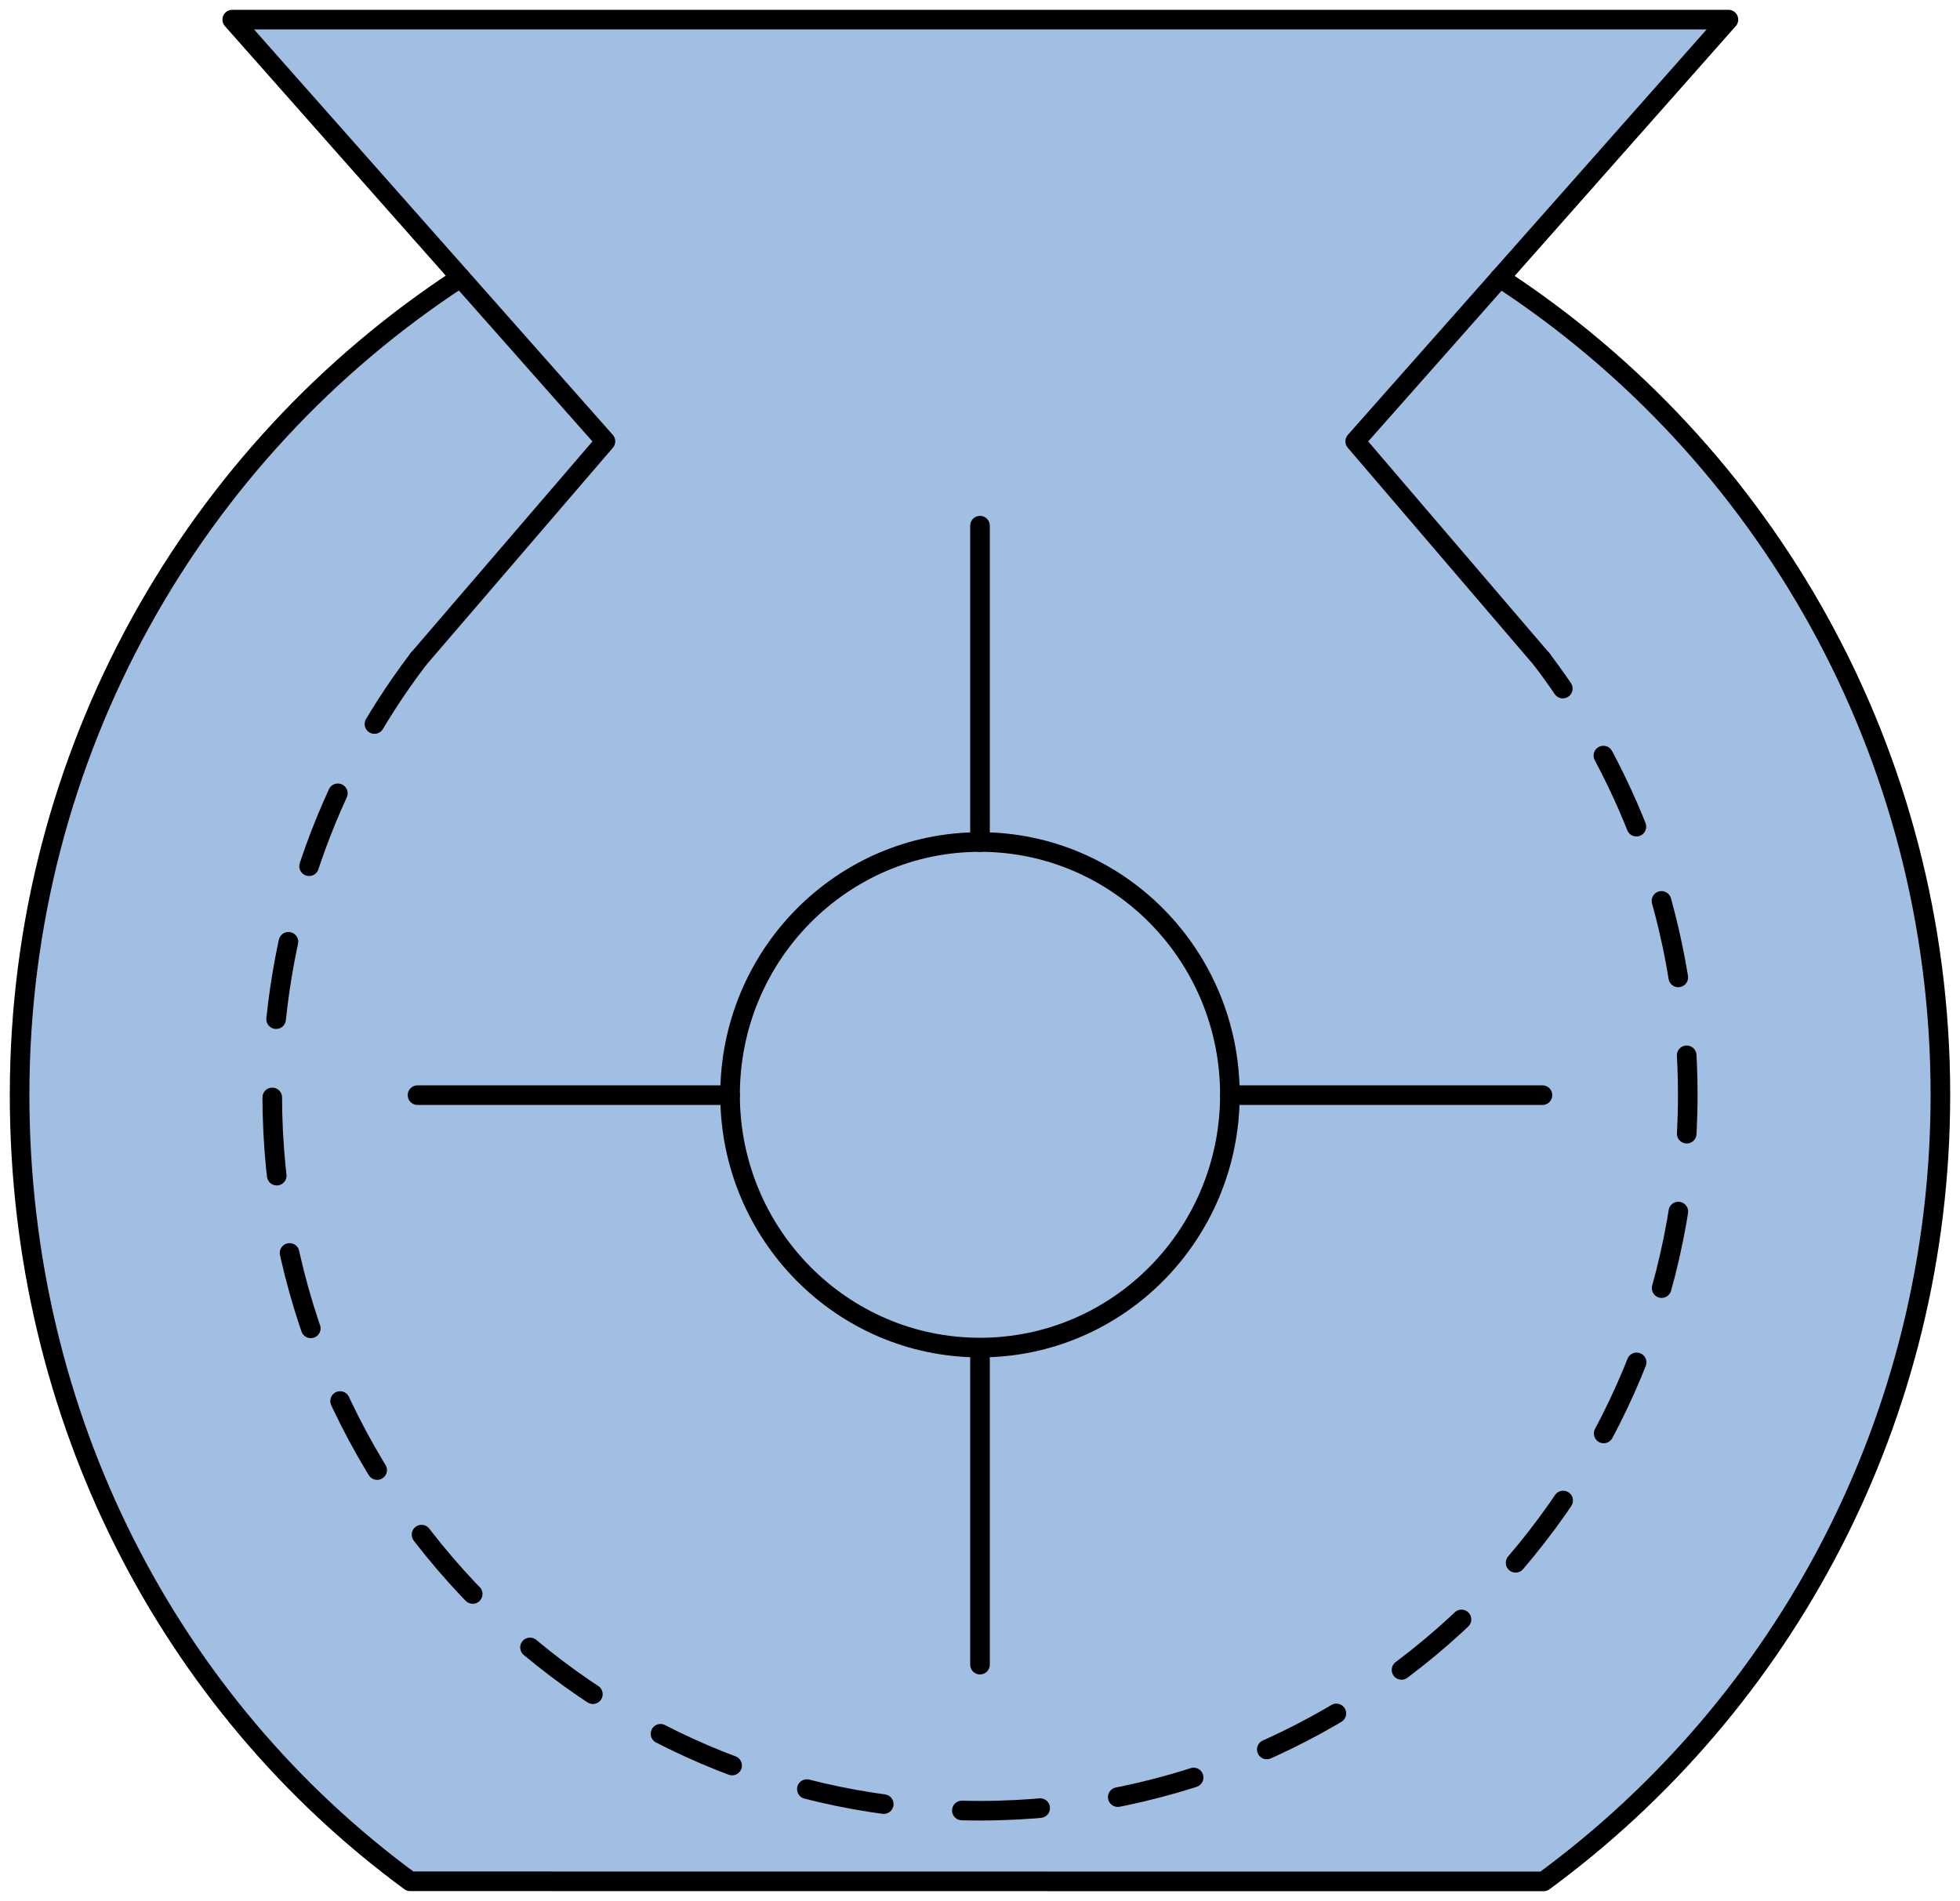 <?xml version="1.0" encoding="utf-8"?>
<!-- Generator: Adobe Illustrator 15.1.0, SVG Export Plug-In . SVG Version: 6.00 Build 0)  -->
<!DOCTYPE svg PUBLIC "-//W3C//DTD SVG 1.1//EN" "http://www.w3.org/Graphics/SVG/1.1/DTD/svg11.dtd">
<svg version="1.1" id="Layer_1" xmlns="http://www.w3.org/2000/svg" preserveAspectRatio="none"   x="0px" y="0px"
	   viewBox="0 0 100 97" xml:space="preserve" xmlns:agg="http://www.example.com">

	   <agg:params>
	   	<agg:param type="C" name="color" description="Color" cssAttributes="fill" classes="color"/>
	   	<agg:param type="C" name="strokeColor" description="Stroke Color" cssAttributes="stroke" classes="color,stroked"/>
	   </agg:params>
	 
<style type="text/css" >
   <![CDATA[

	.color,.stroked,.dashed{
		stroke-width:1;
		stroke-linecap:round;
		stroke-linejoin:round;
		stroke: #000000;
	}
	
	.color {
		fill:   #A1BFE2;

	}
	
	.stroked,.dashed {
		fill:none;
	}
	
	.dashed {
		stroke-dasharray:4,4;
	}

      ]]>
</style>
	 
<path class="color" d="M76.515,14.188
	L88.185,1H11.849l11.659,13.177l-0.009-0.012C9.963,22.985,1,38.365,1,55.863c0,16.503,7.663,31.122,19.924,40.131L78.757,96
	C91.024,86.991,99,72.369,99,55.863c0-17.49-8.956-32.864-22.481-41.687L76.515,14.188z"/>
	
<g class="stroked">
	<path d="M23.508,14.177
		l7.382,8.343l-9.547,11.113"/>
	<path d="M78.67,33.653
		L69.143,22.52l7.372-8.331"/>
	<line x1="50" y1="68.792" x2="50" y2="84.94"/>
	<line x1="50" y1="42.97" x2="50" y2="26.823"/>
	<line x1="37.249" y1="55.881" x2="21.302" y2="55.881"/>
	<line x1="62.75" y1="55.881" x2="78.697" y2="55.881"/>
	<ellipse cx="49.999" cy="55.863" rx="12.751" ry="12.898"/>
</g>

<path class="dashed stroked" d="M21.343,33.632
	c-4.675,6.159-7.454,13.867-7.454,22.231c0,20.176,16.167,36.53,36.11,36.53s36.112-16.354,36.112-36.53
	c0-8.355-2.774-16.056-7.441-22.21"/>
</svg>
